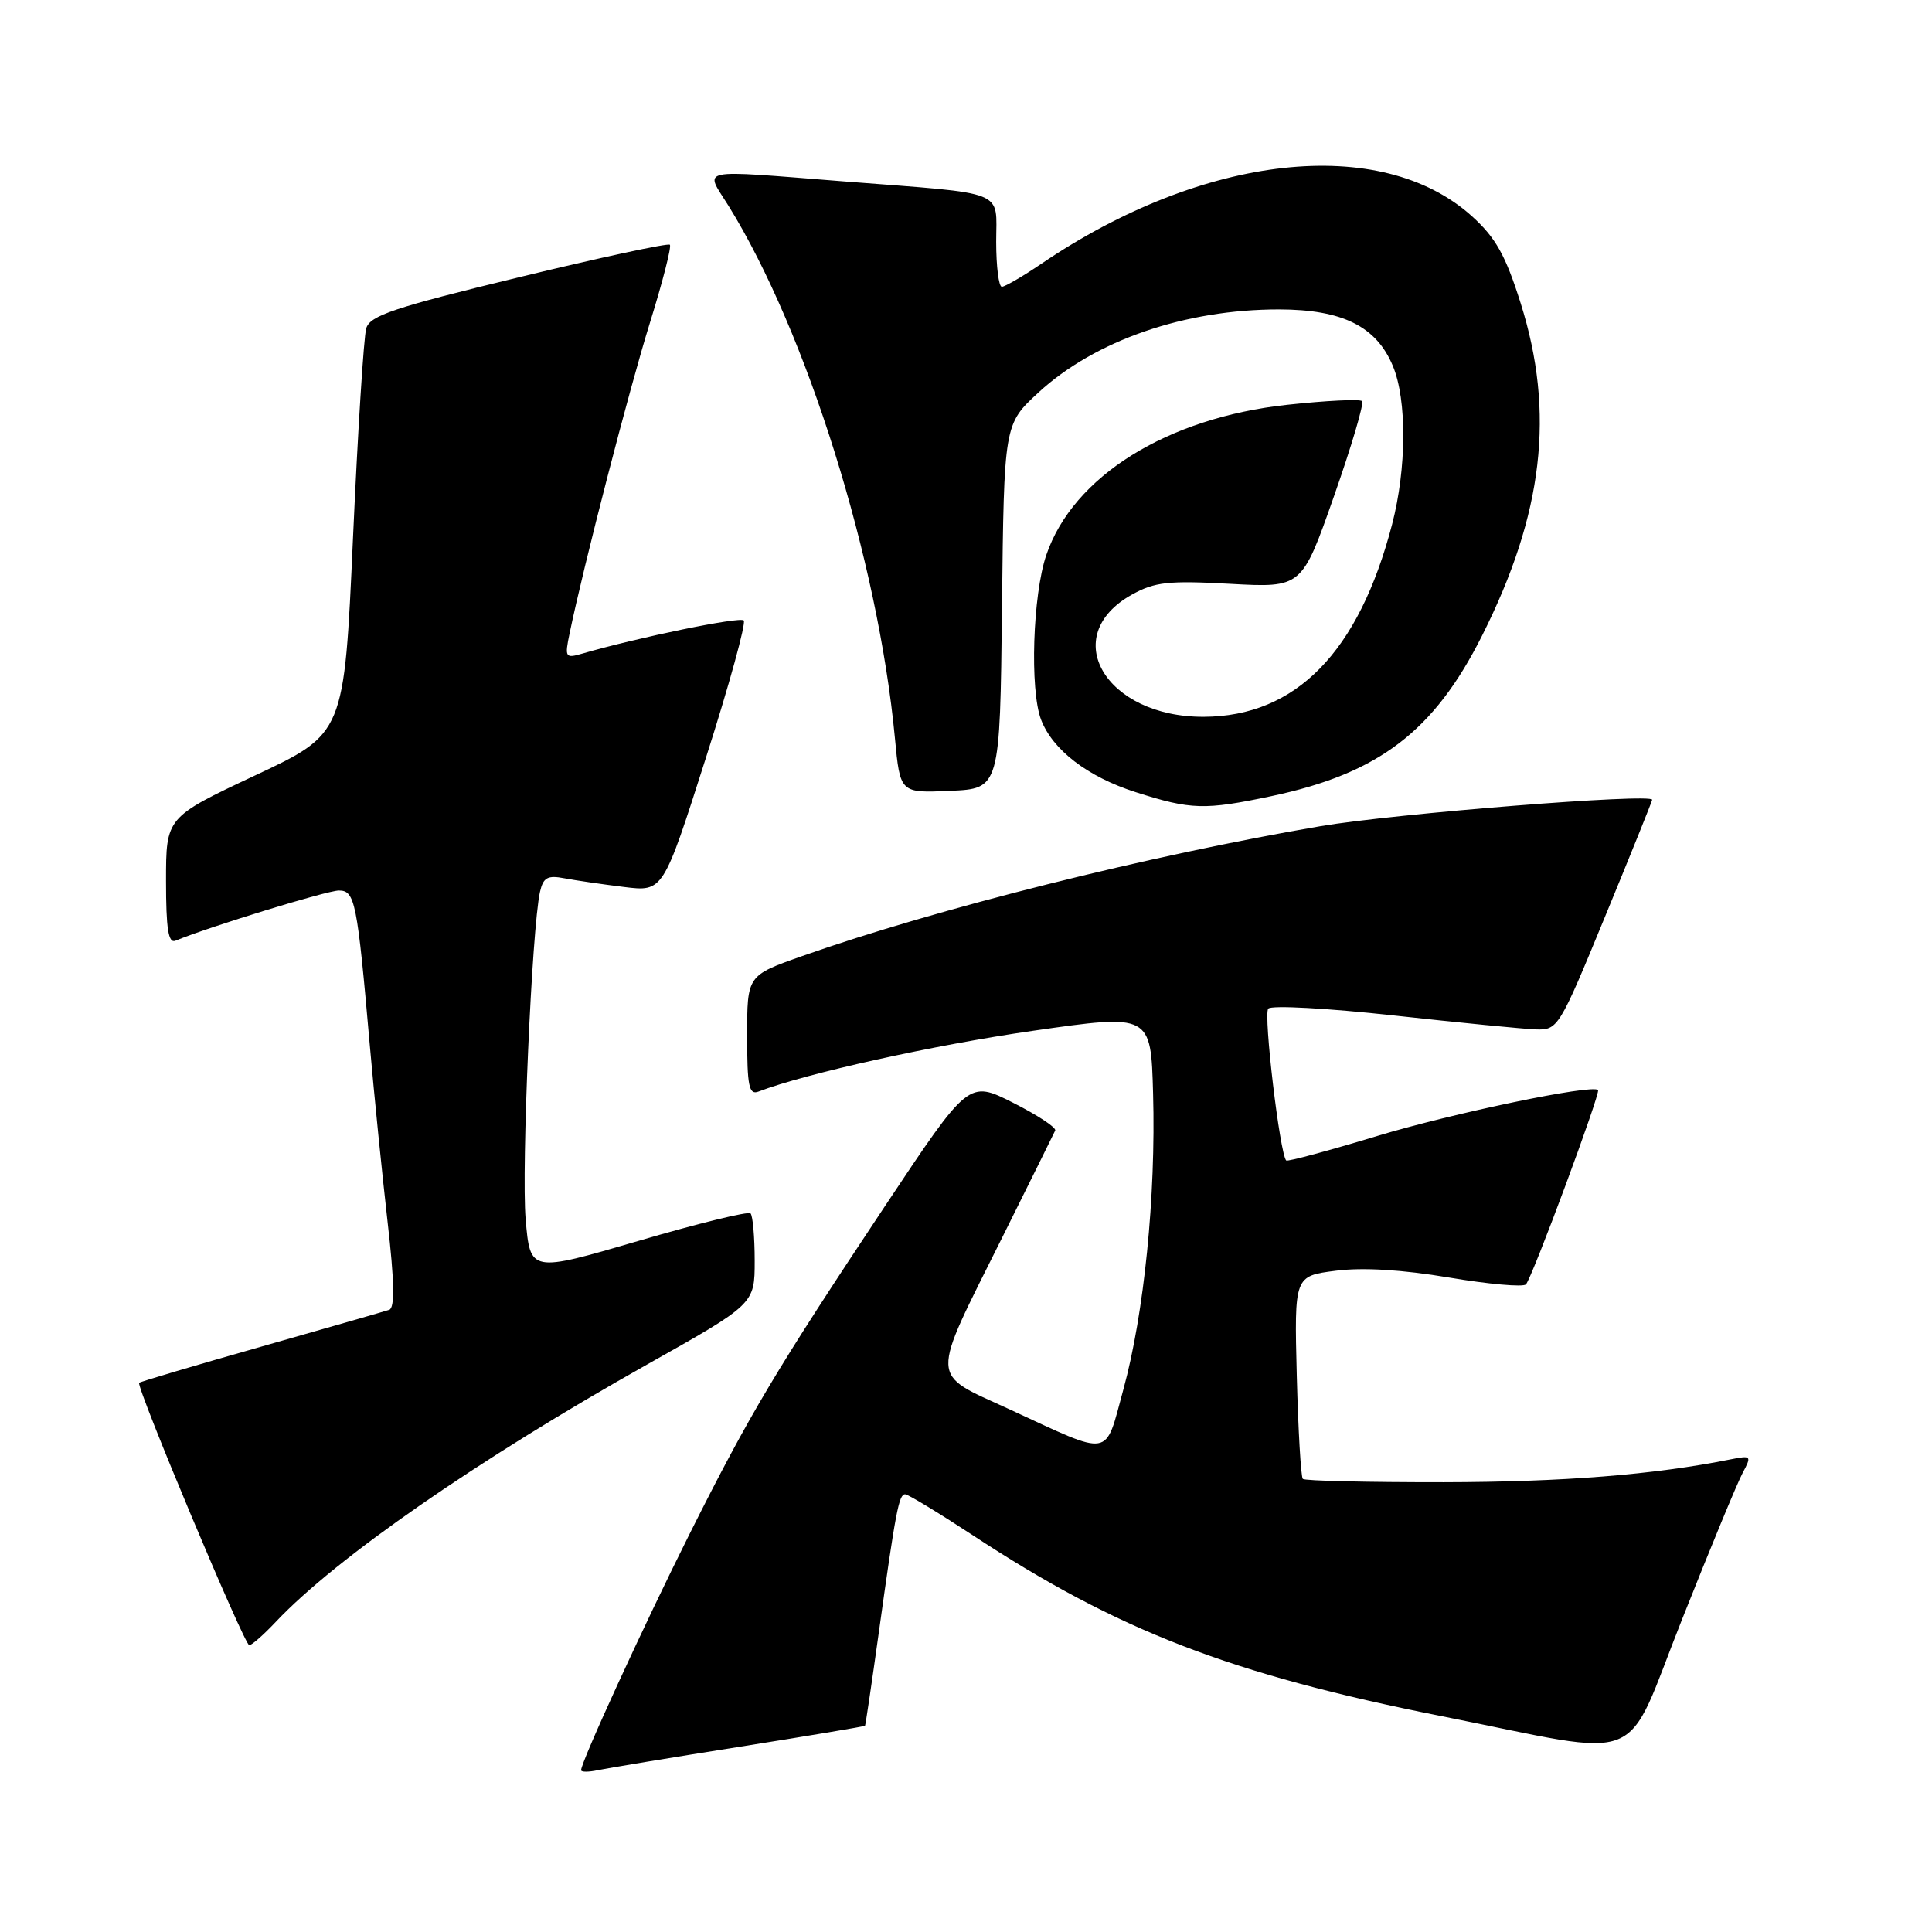 <?xml version="1.0" encoding="UTF-8" standalone="no"?>
<!DOCTYPE svg PUBLIC "-//W3C//DTD SVG 1.1//EN" "http://www.w3.org/Graphics/SVG/1.1/DTD/svg11.dtd" >
<svg xmlns="http://www.w3.org/2000/svg" xmlns:xlink="http://www.w3.org/1999/xlink" version="1.1" viewBox="0 0 256 256">
 <g >
 <path fill="currentColor"
d=" M 97.99 231.46 C 107.07 230.02 114.55 228.77 114.62 228.67 C 114.69 228.58 115.50 223.10 116.42 216.50 C 118.68 200.24 119.11 198.00 119.93 198.00 C 120.32 198.00 124.34 200.44 128.87 203.41 C 148.09 216.06 163.09 221.85 191.01 227.40 C 218.68 232.90 215.01 234.38 222.91 214.50 C 226.62 205.15 230.22 196.44 230.92 195.15 C 232.12 192.90 232.05 192.83 229.34 193.37 C 219.12 195.42 207.15 196.37 191.30 196.40 C 181.28 196.41 172.88 196.22 172.63 195.96 C 172.38 195.71 172.02 189.56 171.83 182.29 C 171.50 169.08 171.50 169.08 177.00 168.38 C 180.57 167.92 185.83 168.24 192.00 169.28 C 197.22 170.16 201.81 170.57 202.19 170.19 C 202.99 169.39 212.12 144.78 211.75 144.43 C 210.94 143.65 192.48 147.50 182.50 150.52 C 176.04 152.48 170.61 153.94 170.43 153.77 C 169.59 152.92 167.39 134.39 168.05 133.65 C 168.46 133.18 175.93 133.59 184.65 134.55 C 193.37 135.51 201.85 136.34 203.49 136.40 C 206.43 136.50 206.60 136.22 212.66 121.50 C 216.06 113.25 218.87 106.27 218.92 105.98 C 219.06 105.08 184.83 107.80 174.99 109.47 C 152.15 113.37 124.07 120.41 106.25 126.70 C 99.00 129.26 99.00 129.26 99.00 137.24 C 99.00 143.92 99.24 145.12 100.50 144.64 C 106.78 142.23 123.74 138.47 136.83 136.59 C 152.50 134.34 152.50 134.34 152.79 144.92 C 153.17 158.49 151.60 174.08 148.85 184.12 C 146.34 193.28 147.51 193.08 133.69 186.71 C 123.11 181.84 123.17 183.30 132.78 164.01 C 136.48 156.58 139.64 150.19 139.82 149.80 C 139.99 149.41 137.48 147.76 134.24 146.12 C 128.35 143.15 128.35 143.15 117.26 159.82 C 102.76 181.64 99.29 187.46 91.38 203.24 C 85.29 215.40 77.00 233.45 77.00 234.56 C 77.00 234.82 78.01 234.82 79.25 234.55 C 80.49 234.29 88.92 232.89 97.99 231.46 Z  M 36.56 214.89 C 44.58 206.40 63.32 193.42 85.75 180.80 C 100.00 172.79 100.00 172.79 100.00 167.06 C 100.00 163.91 99.75 161.09 99.45 160.78 C 99.15 160.48 92.46 162.12 84.58 164.43 C 70.26 168.62 70.26 168.62 69.65 161.56 C 69.08 154.80 70.47 123.02 71.55 118.18 C 71.98 116.27 72.56 115.95 74.79 116.38 C 76.28 116.66 79.83 117.18 82.69 117.53 C 87.87 118.17 87.87 118.17 93.51 100.50 C 96.62 90.78 98.88 82.55 98.55 82.21 C 98.02 81.69 84.54 84.46 77.14 86.61 C 74.90 87.26 74.81 87.11 75.48 83.90 C 77.33 74.95 83.35 51.68 86.11 42.79 C 87.81 37.33 89.00 32.67 88.76 32.43 C 88.52 32.19 79.50 34.13 68.72 36.75 C 52.25 40.74 49.02 41.82 48.53 43.50 C 48.20 44.60 47.41 57.14 46.77 71.36 C 45.61 97.21 45.61 97.21 33.80 102.75 C 22.00 108.30 22.00 108.30 22.00 116.73 C 22.00 123.09 22.31 125.04 23.25 124.65 C 27.72 122.80 43.35 118.00 44.90 118.00 C 47.04 118.00 47.33 119.42 49.00 138.50 C 49.58 145.10 50.64 155.61 51.35 161.85 C 52.27 169.85 52.33 173.30 51.57 173.56 C 50.98 173.76 43.35 175.95 34.61 178.44 C 25.87 180.92 18.59 183.08 18.44 183.23 C 17.99 183.68 32.38 218.00 33.03 218.00 C 33.36 218.00 34.95 216.60 36.56 214.89 Z  M 168.48 105.49 C 182.70 102.48 189.99 96.92 196.36 84.27 C 204.51 68.08 206.07 54.66 201.49 40.16 C 199.49 33.82 198.19 31.50 195.05 28.66 C 183.01 17.78 159.48 20.37 138.00 34.94 C 135.53 36.62 133.16 37.99 132.75 38.00 C 132.34 38.00 132.00 35.32 132.00 32.05 C 132.00 25.05 133.72 25.74 112.00 24.05 C 91.95 22.48 93.38 22.19 96.52 27.25 C 106.89 43.97 116.35 74.21 118.58 97.79 C 119.27 105.09 119.27 105.09 125.88 104.79 C 132.50 104.50 132.50 104.50 132.77 80.36 C 133.04 56.22 133.04 56.22 137.59 52.02 C 145.09 45.11 156.98 41.00 169.46 41.00 C 177.87 41.01 182.37 43.24 184.56 48.49 C 186.44 52.98 186.39 62.07 184.46 69.48 C 180.05 86.41 171.72 94.93 159.50 94.98 C 146.46 95.03 140.14 84.26 150.00 78.78 C 153.01 77.11 154.84 76.91 163.00 77.36 C 172.50 77.88 172.50 77.88 176.75 65.78 C 179.09 59.12 180.77 53.43 180.48 53.15 C 180.19 52.86 175.72 53.08 170.54 53.64 C 154.62 55.37 142.19 63.12 138.64 73.54 C 136.84 78.82 136.44 91.39 137.94 95.34 C 139.47 99.37 144.12 102.94 150.50 104.97 C 157.83 107.31 159.62 107.36 168.48 105.49 Z "/>
</g>
</svg>